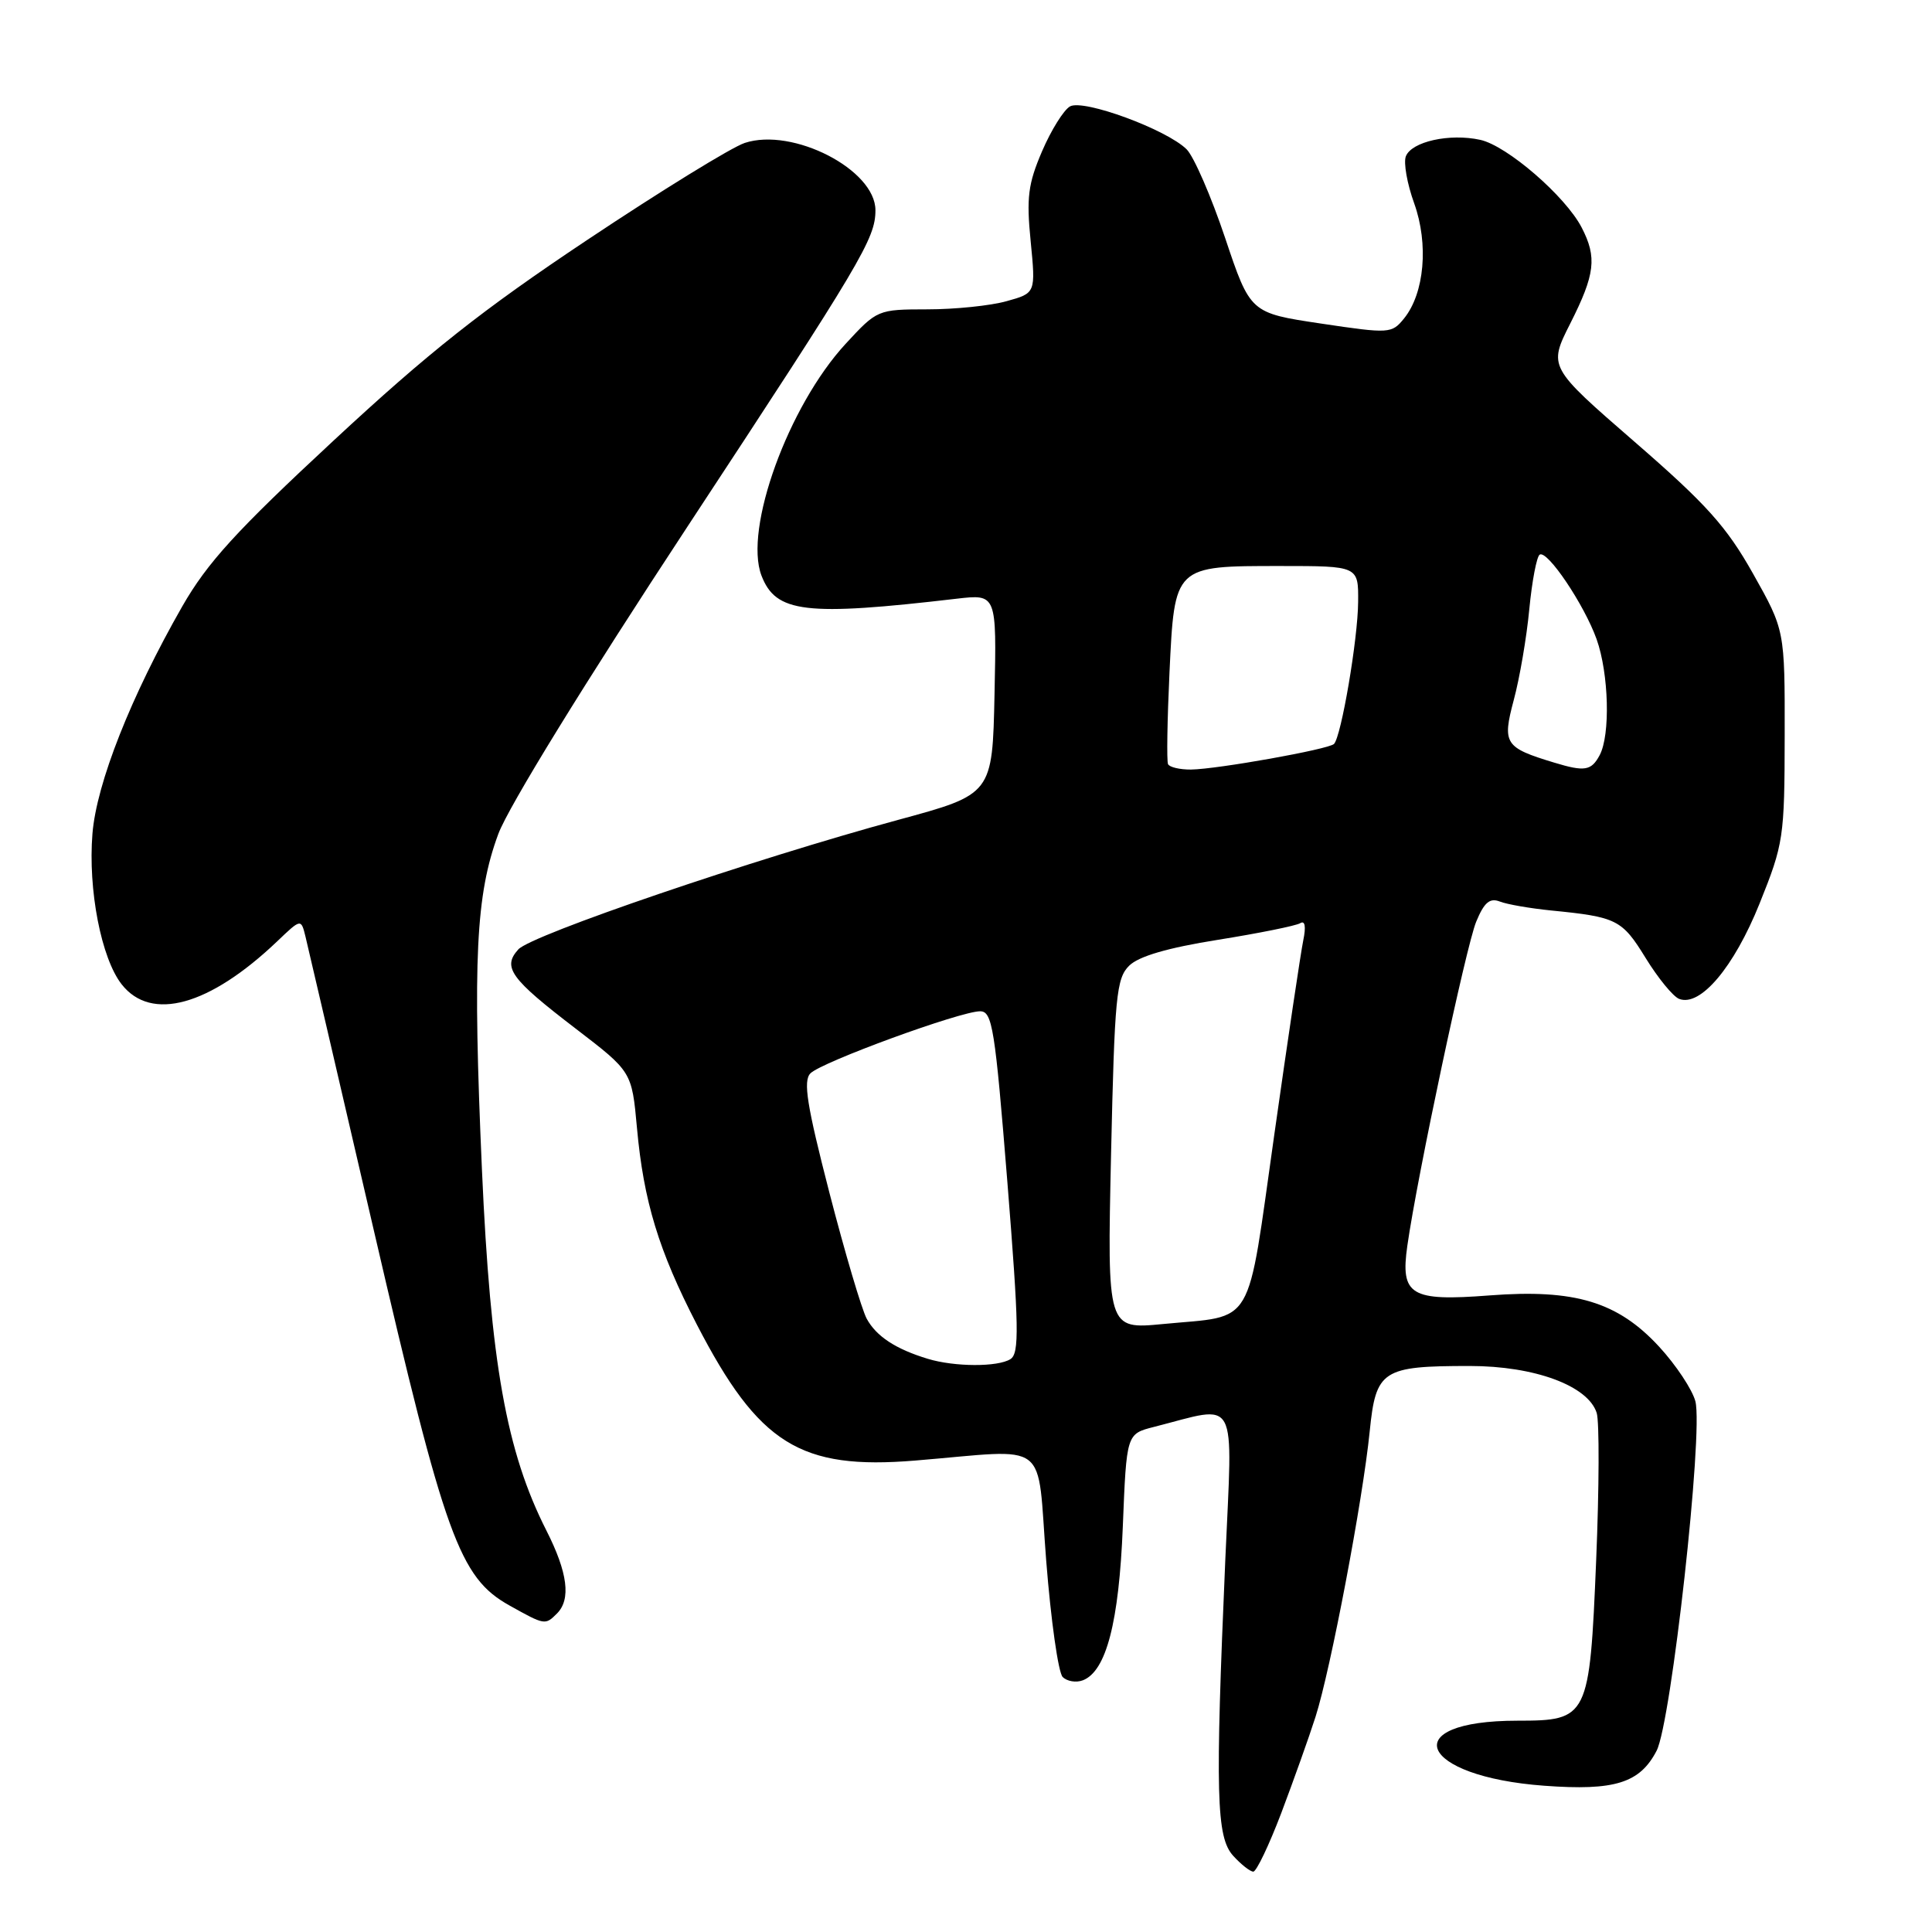 <?xml version="1.0" encoding="UTF-8" standalone="no"?>
<!DOCTYPE svg PUBLIC "-//W3C//DTD SVG 1.1//EN" "http://www.w3.org/Graphics/SVG/1.1/DTD/svg11.dtd" >
<svg xmlns="http://www.w3.org/2000/svg" xmlns:xlink="http://www.w3.org/1999/xlink" version="1.1" viewBox="0 0 256 256">
 <g >
 <path fill="currentColor"
d=" M 169.77 240.25 C 171.38 235.99 173.43 230.25 174.31 227.50 C 176.31 221.26 180.58 198.77 181.49 189.69 C 182.31 181.54 183.13 181.00 194.75 181.00 C 203.35 181.00 210.43 183.62 211.57 187.22 C 211.93 188.36 211.90 197.16 211.50 206.76 C 210.63 227.63 210.45 228.00 201.07 228.00 C 184.89 228.00 187.95 235.40 204.63 236.62 C 213.95 237.31 217.29 236.27 219.51 231.98 C 221.45 228.23 225.71 189.87 224.65 185.69 C 224.25 184.15 222.09 180.88 219.84 178.44 C 214.36 172.50 208.68 170.78 197.37 171.65 C 186.90 172.46 185.54 171.63 186.48 165.06 C 187.80 155.79 194.26 125.39 195.60 122.14 C 196.66 119.57 197.40 118.94 198.74 119.46 C 199.71 119.84 202.75 120.36 205.50 120.64 C 214.23 121.50 214.92 121.84 218.05 126.93 C 219.70 129.61 221.70 132.06 222.50 132.36 C 225.31 133.44 229.76 128.16 233.15 119.73 C 236.34 111.79 236.46 111.00 236.48 97.50 C 236.50 83.50 236.50 83.50 232.28 76.00 C 228.77 69.77 226.13 66.82 216.61 58.56 C 205.16 48.62 205.16 48.62 208.08 42.84 C 211.36 36.34 211.63 34.11 209.58 30.15 C 207.43 26.00 199.70 19.31 196.14 18.53 C 192.09 17.64 187.03 18.76 186.28 20.72 C 185.96 21.56 186.45 24.36 187.39 26.95 C 189.32 32.34 188.75 38.85 186.05 42.19 C 184.41 44.21 184.13 44.23 175.02 42.87 C 165.67 41.47 165.67 41.47 162.33 31.51 C 160.49 26.03 158.20 20.76 157.24 19.79 C 154.60 17.16 143.57 13.10 141.78 14.10 C 140.95 14.57 139.28 17.24 138.08 20.04 C 136.23 24.35 135.99 26.17 136.57 31.98 C 137.24 38.84 137.24 38.84 133.37 39.91 C 131.24 40.51 126.52 40.99 122.88 40.99 C 116.30 41.00 116.23 41.03 112.04 45.57 C 104.45 53.81 98.54 70.10 100.90 76.27 C 102.80 81.21 106.70 81.68 126.78 79.33 C 132.06 78.72 132.06 78.72 131.78 91.98 C 131.50 105.25 131.50 105.25 119.00 108.64 C 99.89 113.83 70.41 123.88 68.68 125.80 C 66.54 128.17 67.62 129.67 76.31 136.32 C 83.72 142.00 83.72 142.00 84.40 149.44 C 85.28 159.17 87.28 165.72 92.33 175.50 C 100.54 191.37 106.03 194.79 121.28 193.53 C 139.41 192.04 137.34 190.45 138.63 206.83 C 139.25 214.71 140.23 221.63 140.81 222.21 C 141.39 222.79 142.59 222.99 143.48 222.65 C 146.58 221.46 148.27 214.97 148.78 202.25 C 149.27 190.00 149.27 190.00 152.88 189.08 C 164.25 186.19 163.33 184.48 162.36 206.65 C 161.01 237.79 161.16 243.42 163.40 245.90 C 164.45 247.05 165.65 248.00 166.07 248.00 C 166.48 248.00 168.15 244.51 169.77 240.25 Z  M 73.80 213.80 C 75.68 211.92 75.23 208.38 72.40 202.80 C 67.09 192.33 65.00 180.59 63.86 155.00 C 62.63 127.12 63.05 118.54 66.03 110.50 C 67.37 106.90 77.45 90.52 91.21 69.60 C 114.19 34.65 116.00 31.61 116.00 27.86 C 116.00 22.48 105.05 16.84 98.68 18.94 C 96.93 19.52 87.55 25.30 77.83 31.78 C 63.86 41.09 56.81 46.67 44.20 58.38 C 31.28 70.37 27.47 74.56 24.15 80.35 C 17.35 92.25 12.79 103.79 12.25 110.47 C 11.65 117.90 13.42 127.00 16.13 130.44 C 20.04 135.41 27.74 133.28 36.70 124.76 C 39.89 121.71 39.89 121.71 40.48 124.11 C 40.80 125.42 44.87 142.91 49.52 162.97 C 58.96 203.72 60.88 209.03 67.50 212.73 C 72.19 215.35 72.24 215.36 73.80 213.80 Z  M 122.94 180.05 C 118.68 178.76 116.11 177.07 114.84 174.73 C 114.18 173.50 111.95 165.97 109.89 158.00 C 106.92 146.47 106.40 143.24 107.38 142.23 C 108.82 140.74 127.25 134.00 129.87 134.00 C 131.49 134.00 131.84 136.22 133.48 156.60 C 135.02 175.86 135.08 179.34 133.89 180.09 C 132.22 181.15 126.49 181.13 122.94 180.05 Z  M 147.22 152.98 C 147.69 132.03 147.92 129.64 149.62 127.96 C 150.89 126.71 154.72 125.59 161.38 124.53 C 166.82 123.66 171.72 122.67 172.28 122.33 C 172.92 121.93 173.07 122.76 172.69 124.60 C 172.36 126.20 170.63 137.78 168.85 150.35 C 165.15 176.42 166.42 174.25 154.11 175.44 C 146.71 176.15 146.71 176.15 147.22 152.98 Z  M 154.77 101.25 C 154.58 100.84 154.67 95.40 154.96 89.17 C 155.64 74.90 155.54 75.00 169.69 75.00 C 180.00 75.00 180.00 75.00 179.96 79.75 C 179.93 84.68 177.72 97.61 176.76 98.58 C 176.04 99.29 161.34 101.92 157.81 101.97 C 156.33 101.98 154.96 101.66 154.77 101.25 Z  M 205.94 101.05 C 199.37 99.06 199.04 98.55 200.58 92.76 C 201.36 89.87 202.29 84.45 202.64 80.72 C 203.00 76.99 203.62 73.73 204.02 73.49 C 205.04 72.86 209.92 80.12 211.56 84.70 C 213.18 89.26 213.40 97.38 211.96 100.07 C 210.86 102.13 209.98 102.28 205.94 101.05 Z "/>
</g>
</svg>